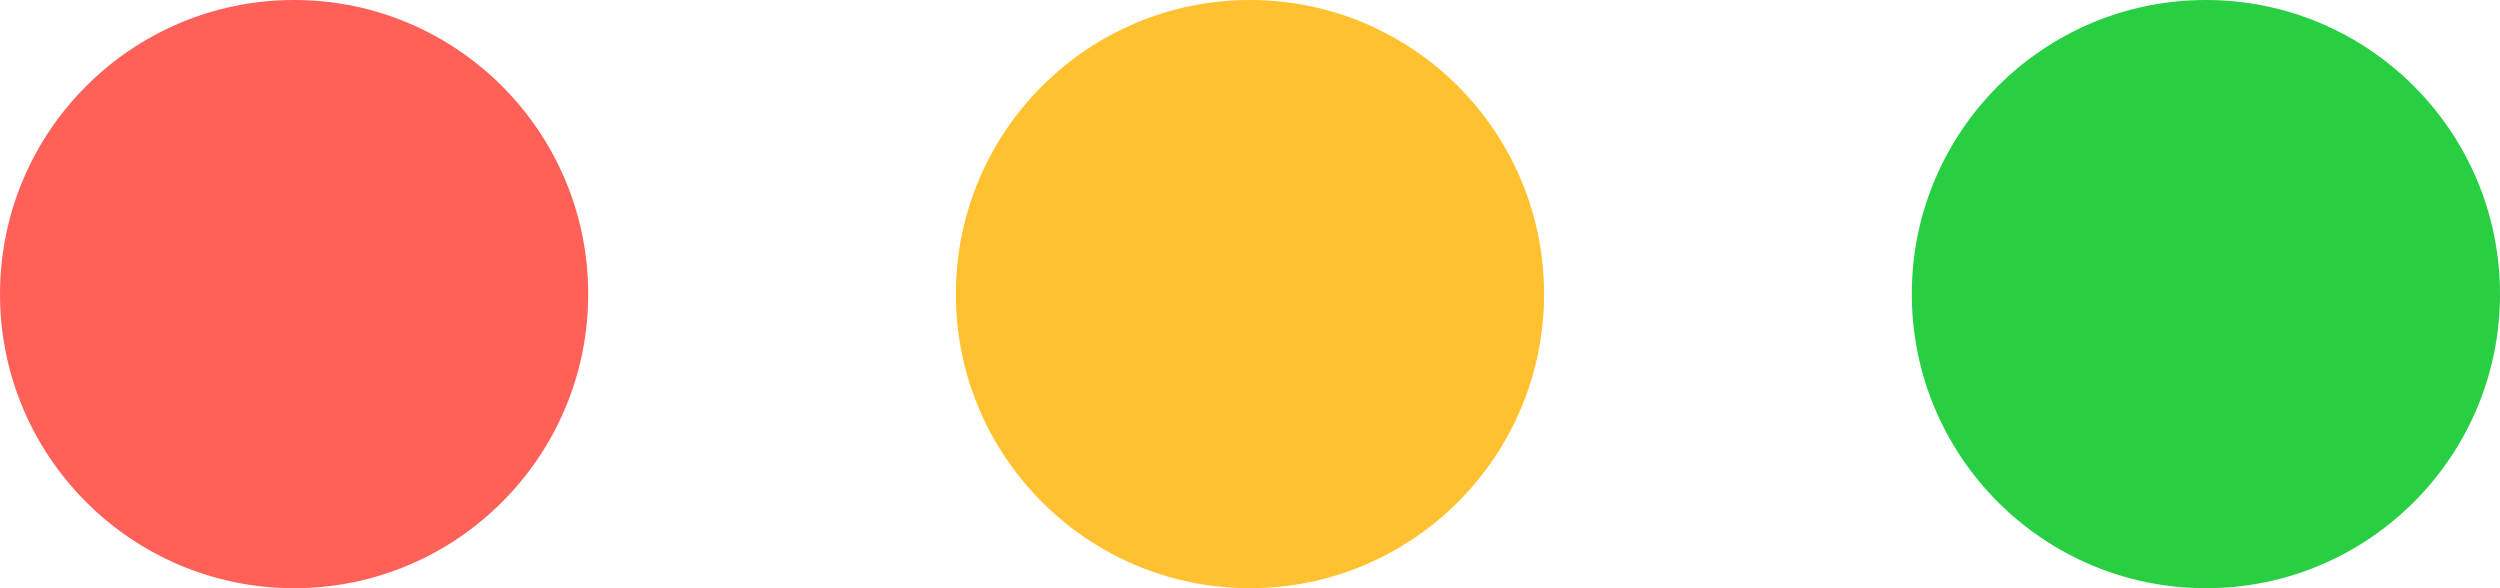 <?xml version="1.0" encoding="utf-8"?>
<!-- Generator: Adobe Illustrator 15.1.0, SVG Export Plug-In . SVG Version: 6.00 Build 0)  -->
<!DOCTYPE svg PUBLIC "-//W3C//DTD SVG 1.1//EN" "http://www.w3.org/Graphics/SVG/1.1/DTD/svg11.dtd">
<svg version="1.1" id="Layer_1" xmlns="http://www.w3.org/2000/svg" xmlns:xlink="http://www.w3.org/1999/xlink" x="0px" y="0px"
	 width="50.161px" height="11.802px" viewBox="-30.122 8.664 50.161 11.802" enable-background="new -30.122 8.664 50.161 11.802"
	 xml:space="preserve">
<rect x="-56.872" y="-34.852" display="none" fill="#4D326E" width="213" height="112"/>
<circle fill="#FF6159" cx="-24.221" cy="14.565" r="5.901"/>
<circle fill="#FFC12F" cx="-5.042" cy="14.565" r="5.901"/>
<circle fill="#29CF42" cx="14.138" cy="14.565" r="5.901"/>
</svg>
